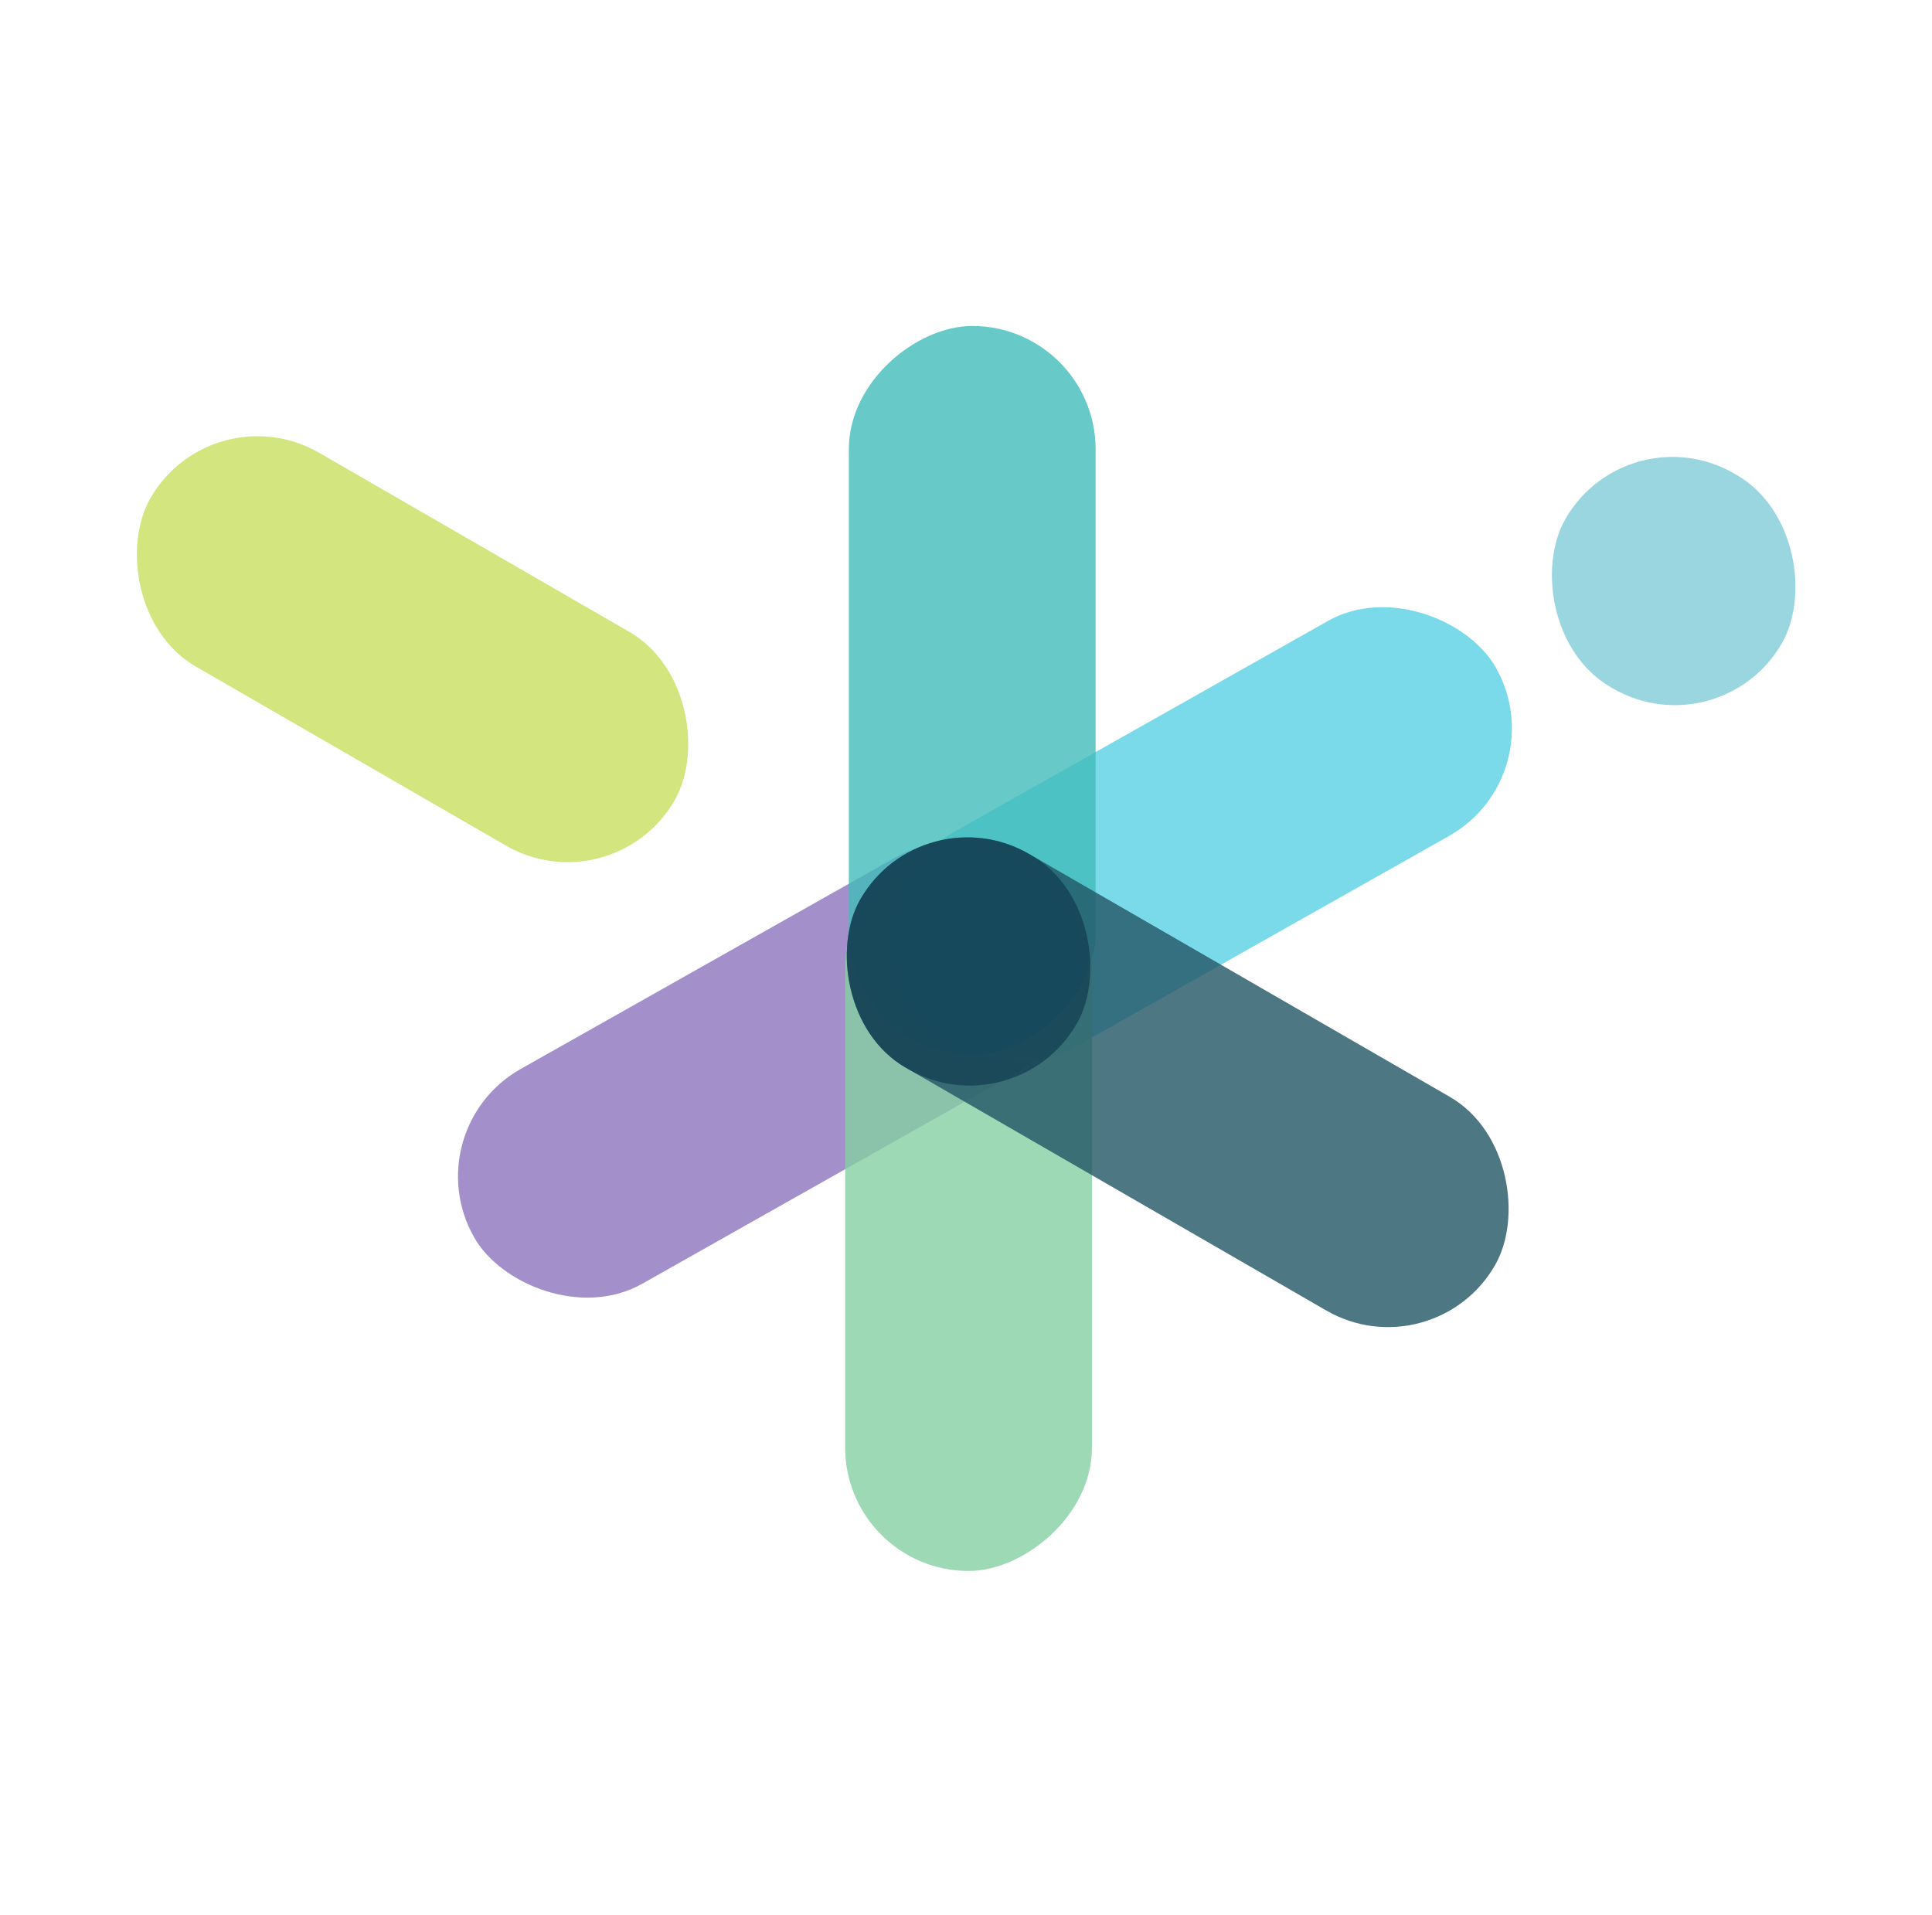 <svg width="114" height="113" viewBox="0 0 114 113" fill="none" xmlns="http://www.w3.org/2000/svg">
<rect opacity="0.8" x="24.387" y="66.652" width="39.988" height="14.562" rx="7.281" transform="rotate(-29.439 24.387 66.652)" fill="#8C75BD"/>
<rect opacity="0.8" x="49.869" y="52.717" width="39.988" height="14.562" rx="7.281" transform="rotate(-29.439 49.869 52.717)" fill="#5AD0E3"/>
<rect opacity="0.8" x="49.87" y="92.697" width="43.008" height="14.562" rx="7.281" transform="rotate(-90 49.87 92.697)" fill="#85CFA2"/>
<rect opacity="0.8" x="50.086" y="62.242" width="43.008" height="14.562" rx="7.281" transform="rotate(-90 50.086 62.242)" fill="#41BCBA"/>
<rect opacity="0.8" x="84.57" y="80.971" width="43.228" height="14.562" rx="7.281" transform="rotate(-150 84.57 80.971)" fill="#225565"/>
<rect opacity="0.8" x="36.162" y="53.537" width="35.701" height="14.562" rx="7.281" transform="rotate(-150 36.162 53.537)" fill="#C8DE5F"/>
<rect opacity="0.8" x="101.495" y="44.273" width="14.729" height="14.562" rx="7.281" transform="rotate(-150 101.495 44.273)" fill="#81CBD8"/>
<rect opacity="0.8" x="59.888" y="66.721" width="14.729" height="14.562" rx="7.281" transform="rotate(-150 59.888 66.721)" fill="#093349" fill-opacity="0.73"/>
</svg>
